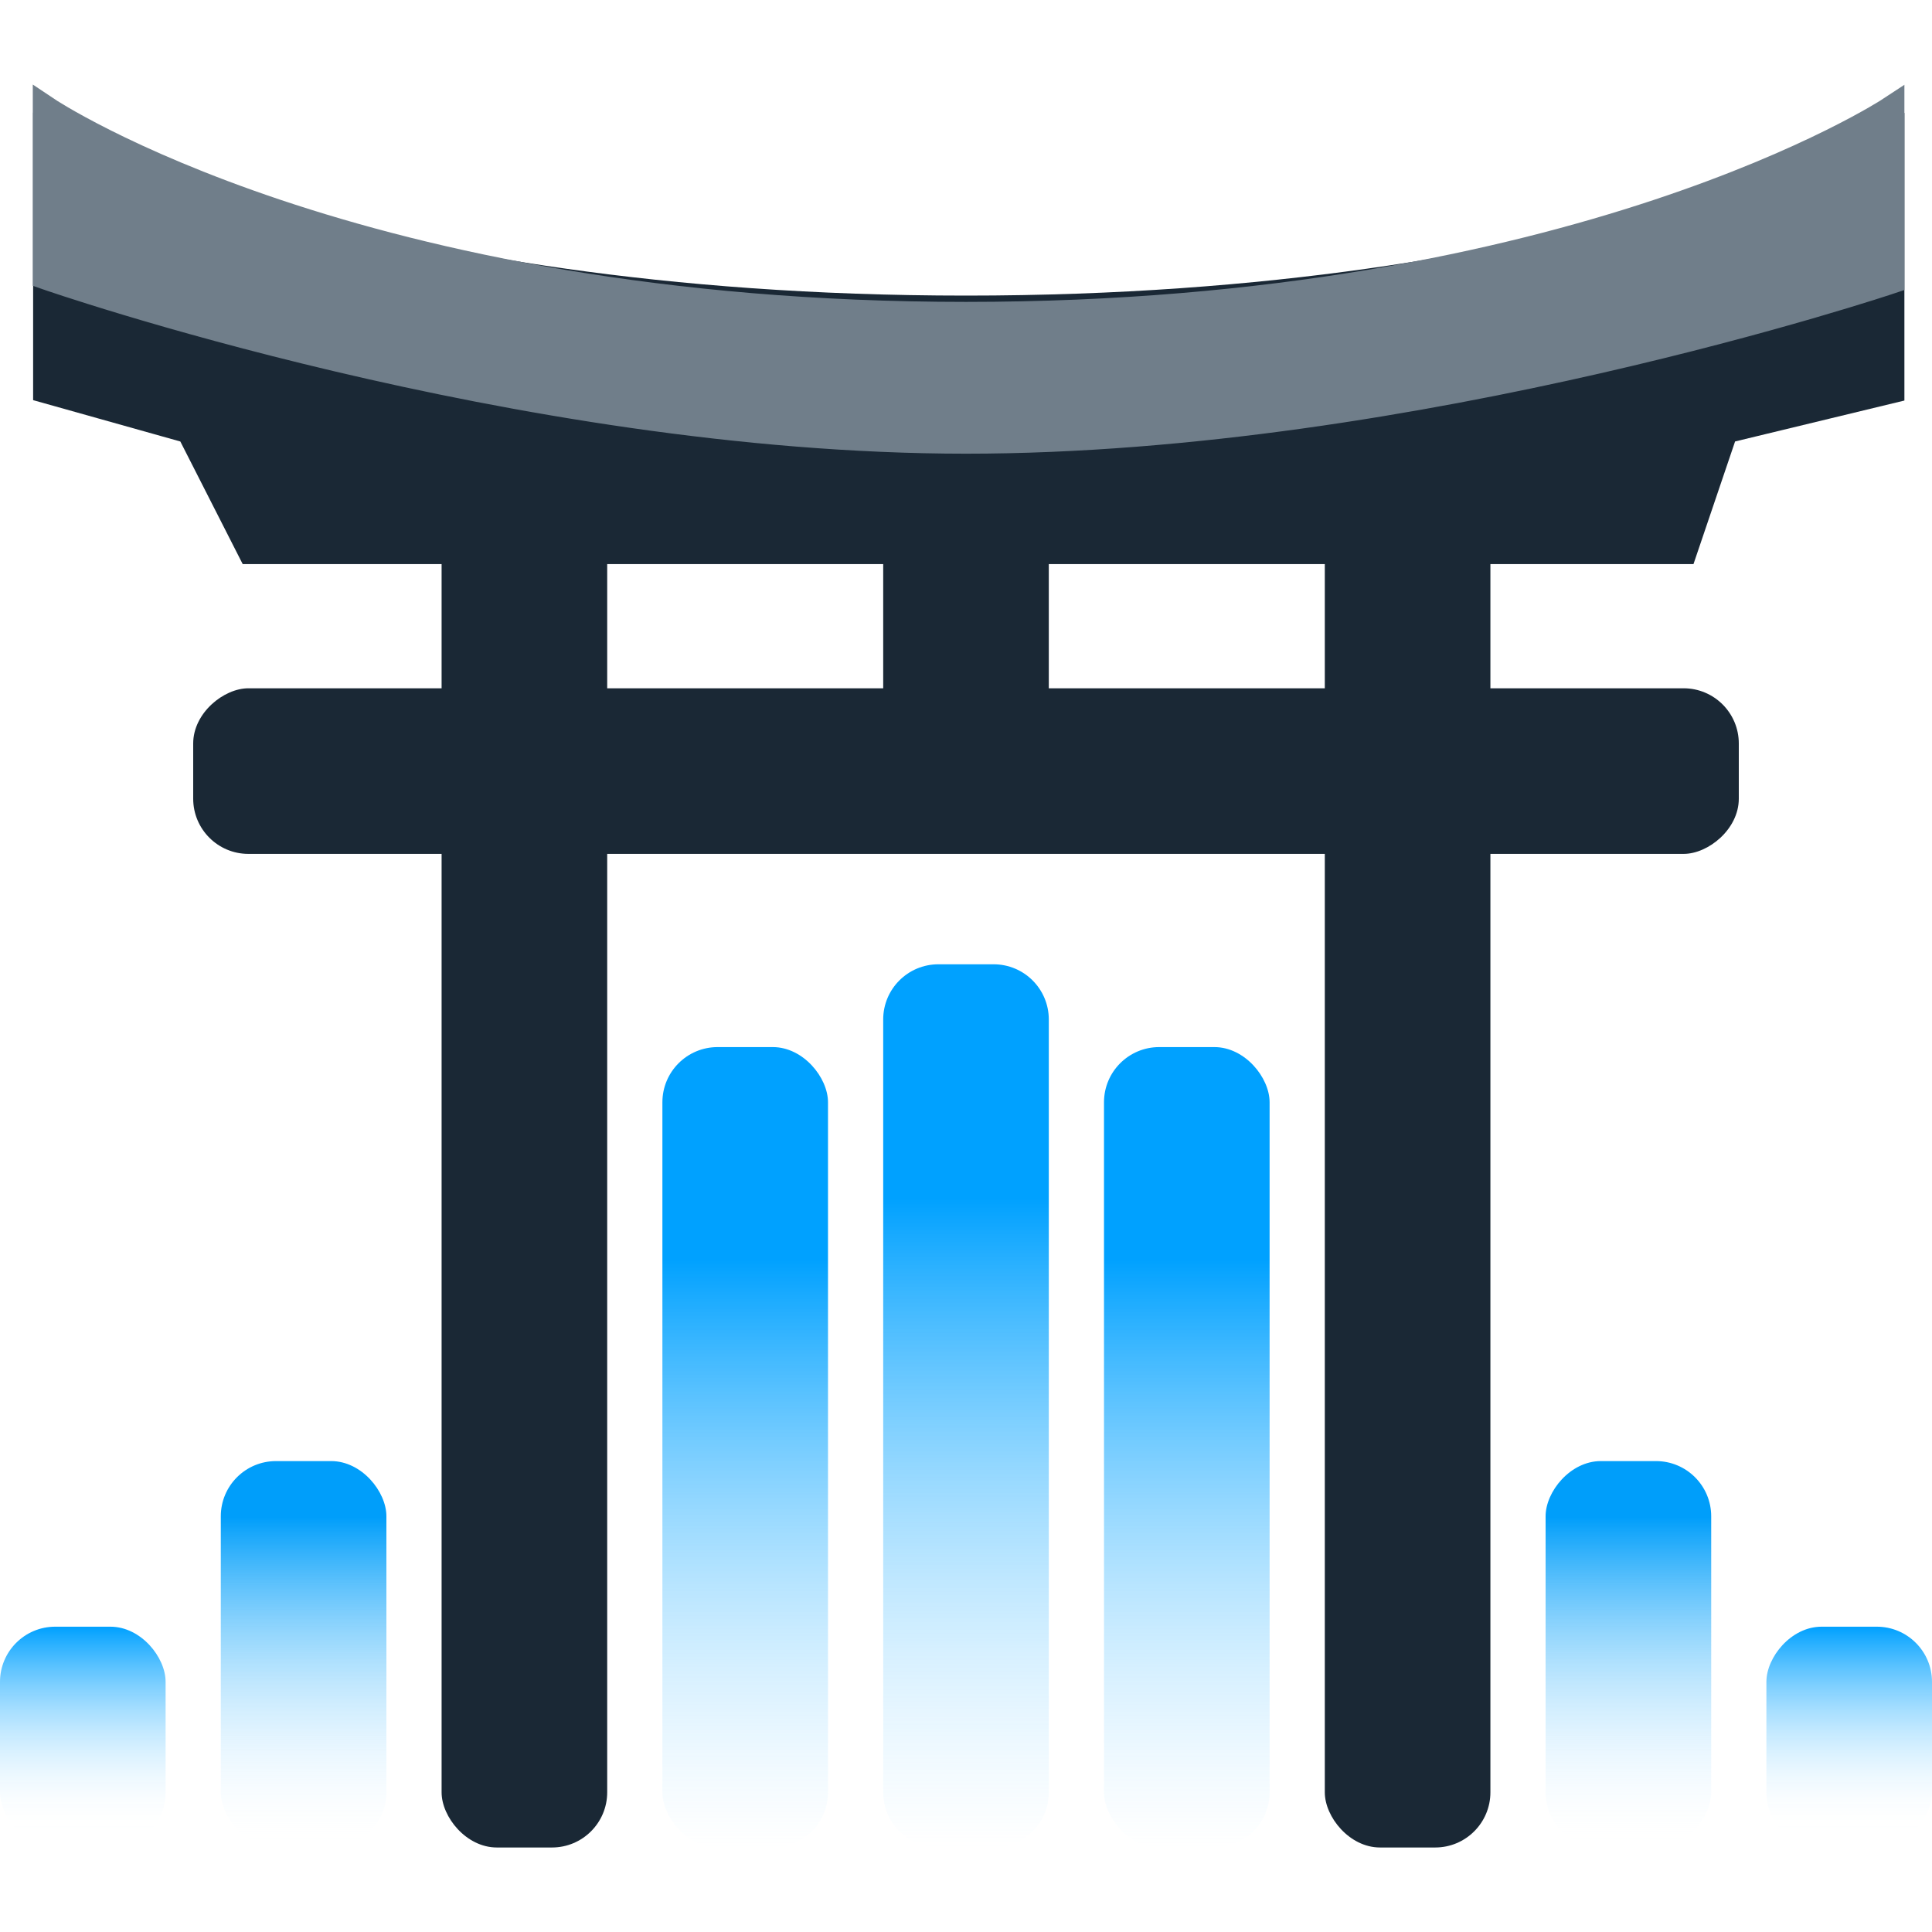 <svg width="70" height="70" viewBox="0 0 70 70" fill="none" xmlns="http://www.w3.org/2000/svg">
<rect width="70" height="70" fill="white"/>
<rect x="16" y="12.938" width="6" height="54" rx="2" fill="#1A2835"/>
<rect x="32" y="18.938" width="6" height="7" fill="#1A2835"/>
<rect x="48" y="12.938" width="6" height="54" rx="2" fill="#1A2835"/>
<rect x="24" y="37.938" width="6" height="29" rx="2" fill="url(#paint0_linear_3_563)"/>
<rect x="40" y="37.938" width="6" height="29" rx="2" fill="url(#paint1_linear_3_563)"/>
<path d="M32 36.938C32 35.833 32.895 34.938 34 34.938H36C37.105 34.938 38 35.833 38 36.938L38 64.938C38 66.042 37.105 66.938 36 66.938H34C32.895 66.938 32 66.042 32 64.938L32 36.938Z" fill="url(#paint2_linear_3_563)"/>
<rect x="8" y="52.938" width="6" height="14" rx="2" fill="url(#paint3_linear_3_563)"/>
<rect y="58.938" width="6" height="8" rx="2" fill="url(#paint4_linear_3_563)"/>
<rect width="6" height="14" rx="2" transform="matrix(-1 0 0 1 62 52.938)" fill="url(#paint5_linear_3_563)"/>
<rect width="6" height="8" rx="2" transform="matrix(-1 0 0 1 70 58.938)" fill="url(#paint6_linear_3_563)"/>
<rect x="63" y="24.938" width="6" height="56" rx="2" transform="rotate(90 63 24.938)" fill="#1A2835"/>
<path d="M35 11.21C12.8 11.21 1.7 4.938 1.7 4.938L1.7 14.119L6.88 15.574L9.1 19.938H61L62.48 15.574L68.5 14.119V4.938C68.5 4.938 57.2 11.21 35 11.21Z" fill="#1A2835" stroke="#1A2835"/>
<path d="M35 11.438C12.8 11.438 1.688 4 1.688 4L1.688 10C1.688 10 18.72 15.938 35 15.938C51.28 15.938 68.5 10.148 68.5 10.148V4C68.5 4 57.2 11.438 35 11.438Z" fill="#707E8A" stroke="#707E8A"/>
<defs>
<linearGradient id="paint0_linear_3_563" x1="27" y1="37.938" x2="27" y2="66.938" gradientUnits="userSpaceOnUse">
<stop offset="0.265" stop-color="#00A1FF"/>
<stop offset="1" stop-color="white" stop-opacity="0.33"/>
</linearGradient>
<linearGradient id="paint1_linear_3_563" x1="43" y1="37.938" x2="43" y2="66.938" gradientUnits="userSpaceOnUse">
<stop offset="0.265" stop-color="#00A1FF"/>
<stop offset="1" stop-color="white" stop-opacity="0.33"/>
</linearGradient>
<linearGradient id="paint2_linear_3_563" x1="35" y1="34.938" x2="35" y2="66.938" gradientUnits="userSpaceOnUse">
<stop offset="0.265" stop-color="#00A1FF"/>
<stop offset="1" stop-color="white" stop-opacity="0.33"/>
</linearGradient>
<linearGradient id="paint3_linear_3_563" x1="11" y1="52.938" x2="11" y2="66.938" gradientUnits="userSpaceOnUse">
<stop offset="0.145" stop-color="#009EFA"/>
<stop offset="1" stop-color="white" stop-opacity="0"/>
</linearGradient>
<linearGradient id="paint4_linear_3_563" x1="3" y1="58.938" x2="3" y2="66.938" gradientUnits="userSpaceOnUse">
<stop stop-color="#00A1FF"/>
<stop offset="0.925" stop-color="white" stop-opacity="0"/>
</linearGradient>
<linearGradient id="paint5_linear_3_563" x1="3" y1="0" x2="3" y2="14" gradientUnits="userSpaceOnUse">
<stop offset="0.145" stop-color="#009EFA"/>
<stop offset="1" stop-color="white" stop-opacity="0"/>
</linearGradient>
<linearGradient id="paint6_linear_3_563" x1="3" y1="0" x2="3" y2="8" gradientUnits="userSpaceOnUse">
<stop stop-color="#00A1FF"/>
<stop offset="0.925" stop-color="white" stop-opacity="0"/>
</linearGradient>
</defs>
</svg>
